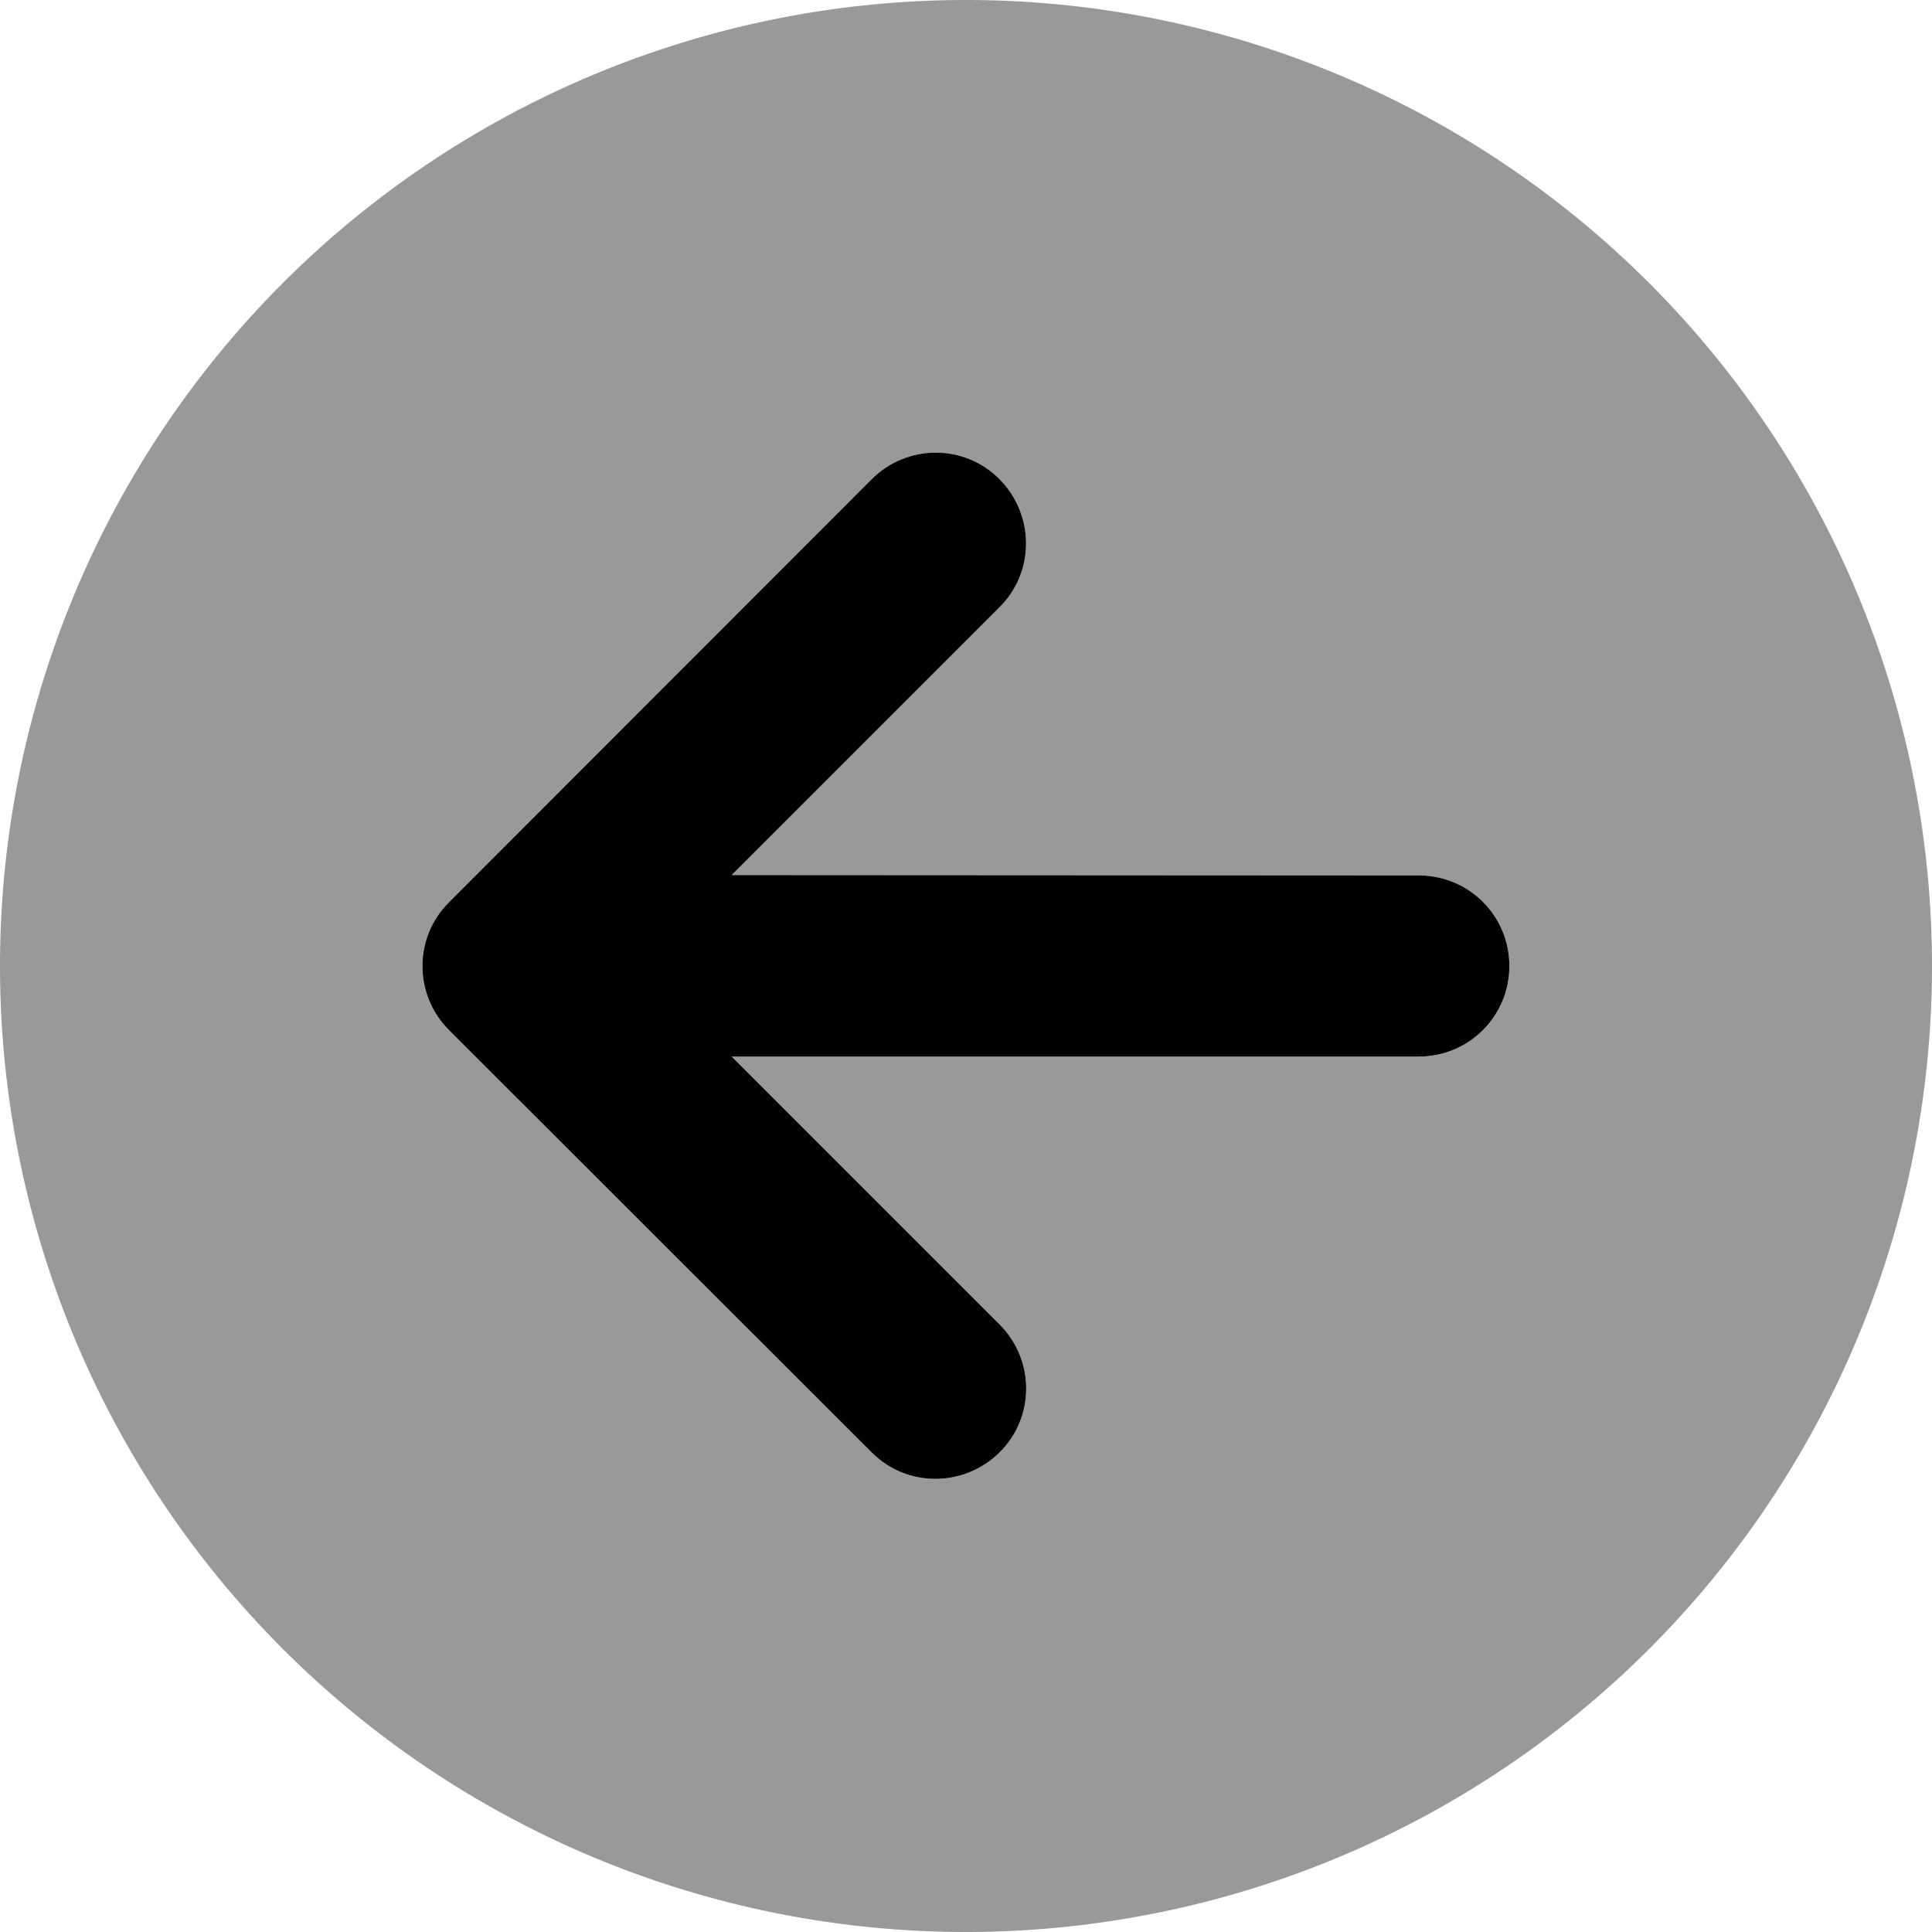 <svg xmlns="http://www.w3.org/2000/svg" viewBox="0 0 512 512"><!--! Font Awesome Pro 6.5.2 by @fontawesome - https://fontawesome.com License - https://fontawesome.com/license (Commercial License) Copyright 2024 Fonticons, Inc. --><path class="fa-secondary" style="fill:inherit;opacity:.4;" d="M512 256A256 256 0 1 0 0 256a256 256 0 1 0 512 0zM231 127c9.4-9.4 24.6-9.4 33.9 0s9.4 24.6 0 33.9l-71 71L376 232c13.3 0 24 10.7 24 24s-10.7 24-24 24l-182.1 0 71 71c9.4 9.4 9.4 24.6 0 33.9s-24.6 9.4-33.9 0L119 273c-9.4-9.4-9.4-24.6 0-33.9L231 127z"/><path class="fa-primary" style="fill:inherit;opacity:1;" d="M119 273c-9.4-9.4-9.4-24.6 0-33.9L231 127c9.4-9.4 24.6-9.4 33.9 0s9.4 24.6 0 33.9l-71 71L376 232c13.3 0 24 10.7 24 24s-10.7 24-24 24l-182.1 0 71 71c9.4 9.4 9.4 24.6 0 33.9s-24.6 9.4-33.9 0L119 273z"/></svg>